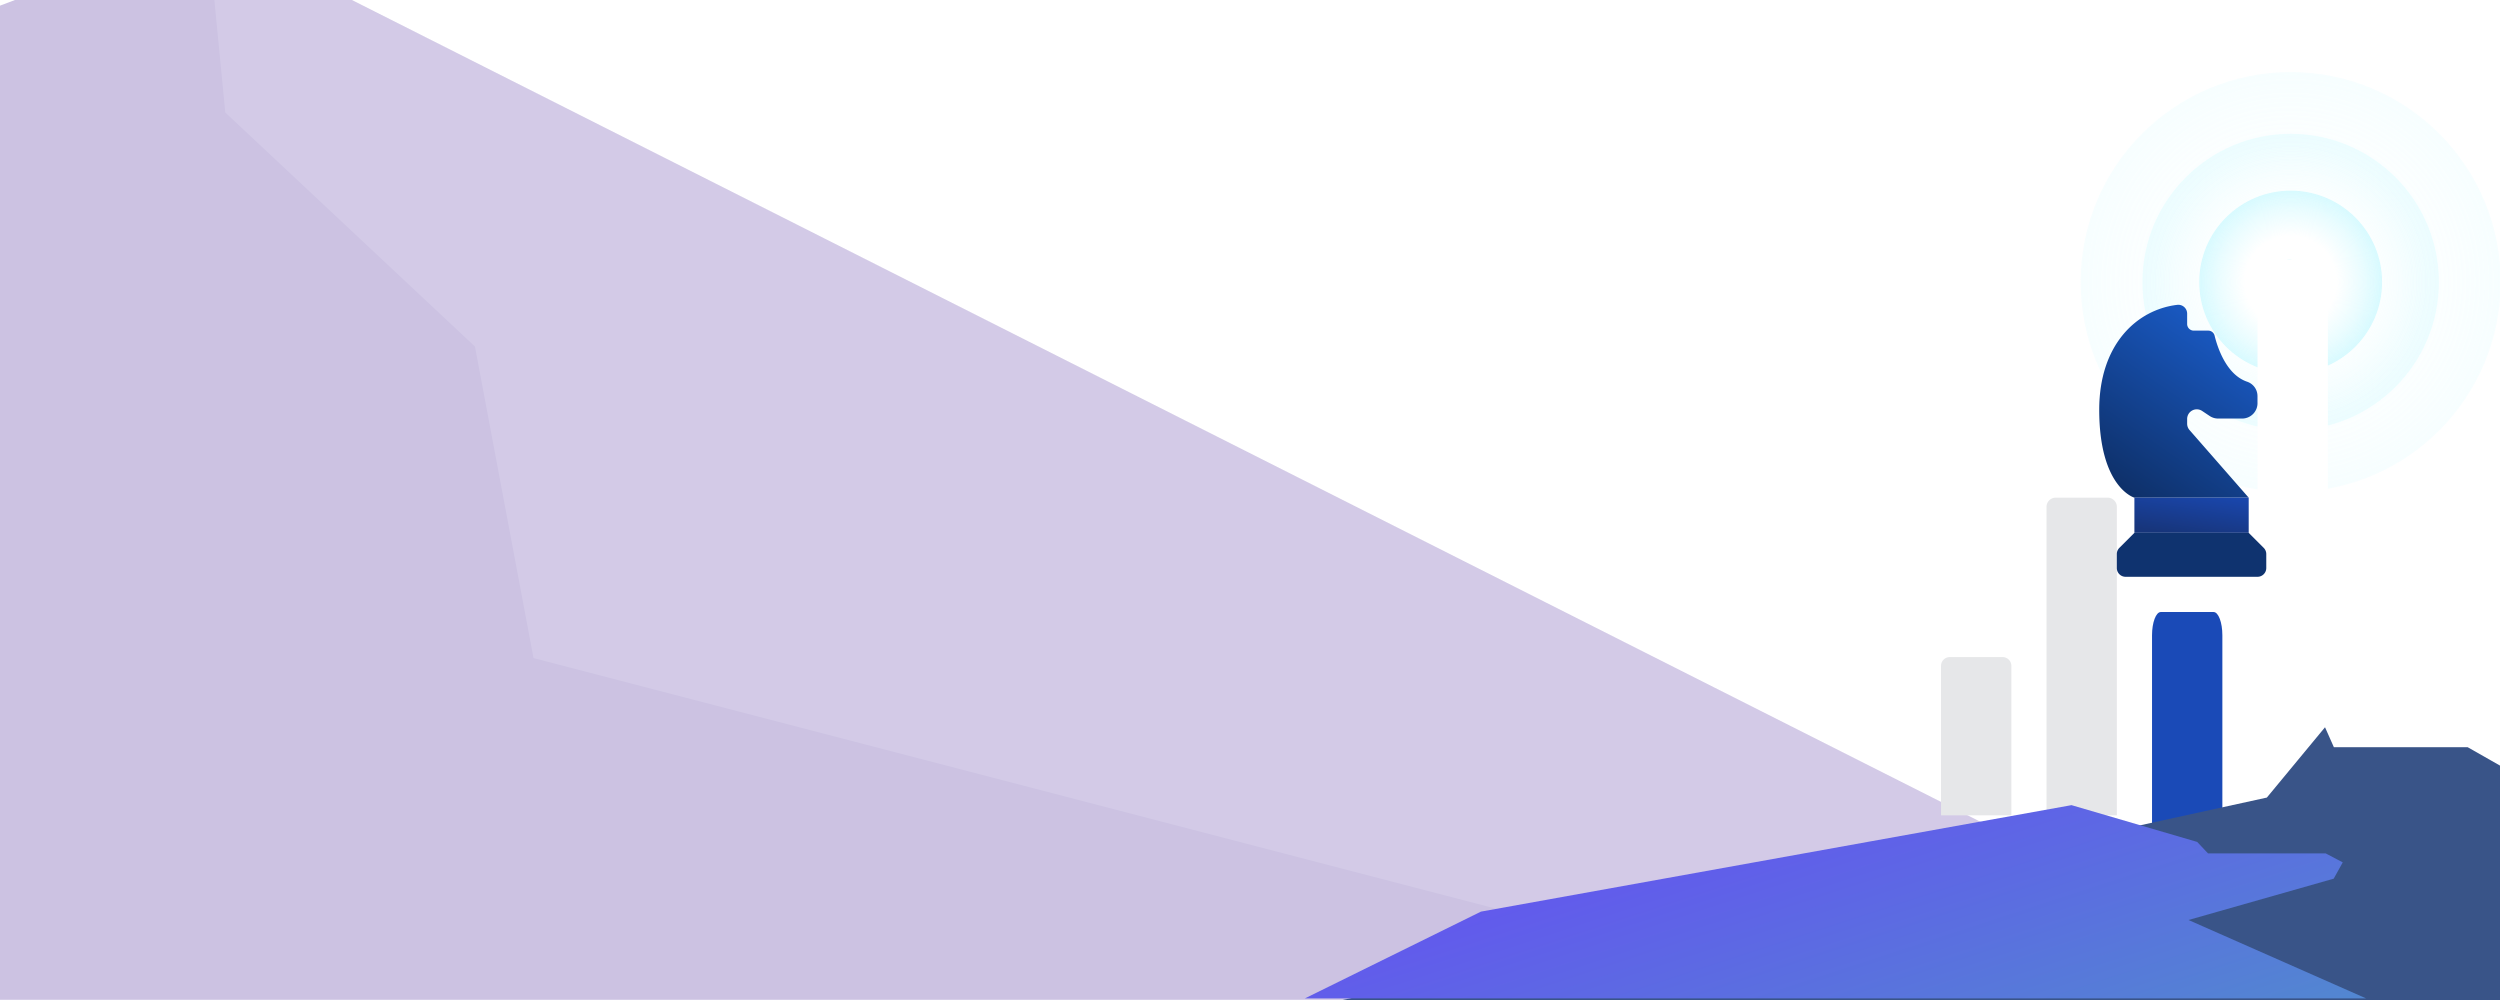 <?xml version="1.0" encoding="utf-8"?>
<svg xmlns="http://www.w3.org/2000/svg" xmlns:xlink="http://www.w3.org/1999/xlink" width="1440" height="576" viewBox="0 0 1440 576">
  <defs>
    <linearGradient id="linear-gradient" x1="1" y1="0.041" x2="0.203" y2="0.834" gradientUnits="objectBoundingBox">
      <stop offset="0" stop-color="#518acf"/>
      <stop offset="1" stop-color="#6454f0"/>
    </linearGradient>
    <linearGradient id="linear-gradient-2" x1="0.924" y1="0.76" x2="0.254" y2="0.237" xlink:href="#linear-gradient"/>
    <clipPath id="clip-path">
      <rect id="Rectangle_2852" data-name="Rectangle 2852" width="1440" height="576" fill="#fff" stroke="#707070" stroke-width="1"/>
    </clipPath>
    <clipPath id="clip-path-2">
      <rect id="Rectangle_1275" data-name="Rectangle 1275" width="1440" height="851.888" fill="url(#linear-gradient)"/>
    </clipPath>
    <clipPath id="clip-path-3">
      <rect id="Rectangle_1274" data-name="Rectangle 1274" width="2553.558" height="1603.595" rx="3.508" fill="none"/>
    </clipPath>
    <clipPath id="clip-path-4">
      <path id="Path_435" data-name="Path 435" d="M3237.469,2323.8C3302.63,2313.028,4790,1747.37,4790,1747.37l1521.37,767.679Z" transform="translate(-3237.469 -1747.37)" fill="none"/>
    </clipPath>
    <radialGradient id="radial-gradient" cx="0.5" cy="0.5" r="0.5" gradientUnits="objectBoundingBox">
      <stop offset="0" stop-color="#a3f4ff" stop-opacity="0"/>
      <stop offset="0.501" stop-color="#a3f4ff" stop-opacity="0"/>
      <stop offset="1" stop-color="#a3f4ff" stop-opacity="0.396"/>
    </radialGradient>
    <filter id="Ellipse_19" x="984.607" y="62.073" width="488.726" height="488.725" filterUnits="userSpaceOnUse">
      <feOffset dy="20" input="SourceAlpha"/>
      <feGaussianBlur stdDeviation="20" result="blur"/>
      <feFlood flood-opacity="0.161"/>
      <feComposite operator="in" in2="blur"/>
      <feComposite in="SourceGraphic"/>
    </filter>
    <linearGradient id="linear-gradient-3" x1="0.5" x2="-0.05" y2="0.967" gradientUnits="objectBoundingBox">
      <stop offset="0" stop-color="#1958c0"/>
      <stop offset="1" stop-color="#0d2c60"/>
    </linearGradient>
    <linearGradient id="linear-gradient-4" x1="0.923" y1="-0.262" x2="0.31" y2="1" gradientUnits="objectBoundingBox">
      <stop offset="0" stop-color="#1a4ab7"/>
      <stop offset="1" stop-color="#17357b"/>
    </linearGradient>
    <clipPath id="clip-path-5">
      <path id="Path_428" data-name="Path 428" d="M841.734,151.257l72.4,21.185,6.215,6.595h93.858L1326.1,262.553H224.445Z" transform="translate(-224.445 -151.257)" fill="url(#linear-gradient-2)"/>
    </clipPath>
  </defs>
  <g id="Mask_Group_21" data-name="Mask Group 21" clip-path="url(#clip-path)">
    <g id="Group_1301" data-name="Group 1301">
      <g id="Mask_Group_3" data-name="Mask Group 3" transform="translate(0 -276)" opacity="0.293" clip-path="url(#clip-path-2)">
        <g id="Group_482" data-name="Group 482" transform="translate(-1368 -160.204)">
          <g id="Group_485" data-name="Group 485">
            <g id="Group_484" data-name="Group 484" clip-path="url(#clip-path-3)">
              <g id="Group_483" data-name="Group 483" transform="translate(-65.161 394.164)">
                <g id="Group_482-2" data-name="Group 482" clip-path="url(#clip-path-4)">
                  <path id="Path_434" data-name="Path 434" d="M3237.469,2323.8C3302.63,2313.028,4790,1747.37,4790,1747.37l1521.37,767.679Z" transform="translate(-3237.469 -1747.37)" fill="#502f9e"/>
                </g>
              </g>
            </g>
          </g>
          <path id="Path_436" data-name="Path 436" d="M5850.871,1747.37l10.388,106.847,143.813,134.815,33.727,179.44,1069.02,278.34,63.745-33.895Z" transform="translate(-4363.498 -1353.206)" fill="#fff" opacity="0.143"/>
        </g>
      </g>
      <g id="Group_985" data-name="Group 985" transform="translate(0 -46)">
        <g id="Group_984" data-name="Group 984" transform="translate(1198.454 87.5)">
          <circle id="Ellipse_16" data-name="Ellipse 16" cx="52.657" cy="52.657" r="52.657" transform="translate(68.311 68.311)" fill="url(#radial-gradient)"/>
          <circle id="Ellipse_15" data-name="Ellipse 15" cx="12.097" cy="12.097" r="12.097" transform="translate(108.16 108.16)" fill="#a3f4ff"/>
          <circle id="Ellipse_17" data-name="Ellipse 17" cx="85.389" cy="85.389" r="85.389" transform="translate(35.579 35.579)" opacity="0.478" fill="url(#radial-gradient)"/>
          <circle id="Ellipse_18" data-name="Ellipse 18" cx="120.968" cy="120.968" r="120.968" transform="translate(0 0)" opacity="0.228" fill="url(#radial-gradient)"/>
        </g>
        <g id="Group_748" data-name="Group 748" transform="translate(1044.607 148.073)">
          <g id="Group_744" data-name="Group 744" transform="translate(0 0)">
            <g transform="matrix(1, 0, 0, 1, -1044.61, -102.07)" filter="url(#Ellipse_19)">
              <circle id="Ellipse_19-2" data-name="Ellipse 19" cx="184.363" cy="184.363" r="184.363" transform="translate(1044.61 102.07)" fill="none"/>
            </g>
            <g id="growth" transform="translate(73.421 47.562)">
              <path id="Path_854" data-name="Path 854" d="M226.931,413.867h30.385c2.8,0,5.064,6,5.064,13.4V547.9H221.866V427.27C221.867,419.867,224.134,413.867,226.931,413.867Z" transform="translate(-100.327 -210.982)" fill="#1a4ab7"/>
              <path id="Path_855" data-name="Path 855" d="M324.267,297.718V418.144H364.78V103.528a5.237,5.237,0,0,0-5.064-5.394H329.332a5.237,5.237,0,0,0-5.064,5.394V130.5" transform="translate(-141.958 -98.134)" fill="#fff"/>
              <g id="Group_747" data-name="Group 747" transform="translate(0 228.844)">
                <path id="Path_857" data-name="Path 857" d="M22.131,345.6H52.516a5.064,5.064,0,0,1,5.064,5.064v86.091H17.067V350.664A5.064,5.064,0,0,1,22.131,345.6Z" transform="translate(-17.067 -345.6)" fill="#e6e7e9"/>
              </g>
              <path id="Path_858" data-name="Path 858" d="M124.531,217.6h30.385a5.321,5.321,0,0,1,5.064,5.544v177.43H119.466V223.144A5.322,5.322,0,0,1,124.531,217.6Z" transform="translate(-58.697 -80.576)" fill="#e6e7e9"/>
              <path id="Path_860" data-name="Path 860" d="M222.635,187.83l34.077,38.945H190.878s-20.256-5.721-20.256-50.641c0-37.672,21.676-57.655,44.972-60.433a5.1,5.1,0,0,1,5.669,5.066v5.977a3.812,3.812,0,0,0,3.812,3.812h8.305a3.783,3.783,0,0,1,3.695,2.885c1.612,6.579,6.673,22.439,18.693,26.526a8.731,8.731,0,0,1,6.007,8.238V171.9a8.857,8.857,0,0,1-8.712,9.3h-13.97a8.71,8.71,0,0,1-4.832-1.463l-4.378-2.919a5.544,5.544,0,0,0-8.619,4.613v2.75A5.541,5.541,0,0,0,222.635,187.83Z" transform="translate(-79.494 -89.751)" fill="url(#linear-gradient-3)"/>
              <rect id="Rectangle_1284" data-name="Rectangle 1284" width="65.834" height="20.256" transform="translate(111.385 137.025)" fill="url(#linear-gradient-4)"/>
              <path id="Path_861" data-name="Path 861" d="M197.817,337.022l-8.645,8.645a5.064,5.064,0,0,0-1.483,3.581v8.03a5.064,5.064,0,0,0,5.064,5.064h75.962a5.064,5.064,0,0,0,5.064-5.064v-8.03a5.065,5.065,0,0,0-1.483-3.581l-8.645-8.645Z" transform="translate(-86.433 -179.742)" fill="#0f336f"/>
            </g>
          </g>
        </g>
      </g>
      <g id="Group_980" data-name="Group 980" transform="translate(575.895 418.898)">
        <path id="Path_426" data-name="Path 426" d="M757.364,255.736l33.5-40.5,5.1,11.5h77.083l256.148,145.7H224.445Z" transform="translate(-27.549 -215.235)" fill="#395488"/>
        <g id="Mask_Group_2" data-name="Mask Group 2" transform="translate(0 44.866)" clip-path="url(#clip-path-5)">
          <path id="Path_427" data-name="Path 427" d="M795.951,75.245,712.314,99.051,892.66,178.657,448.815,198.444l-303.09-25.817L404.263,45.169,679.149,9.723l57.31,22.021L801.166,65.86Z" transform="translate(-27.64 -32.894)" fill="url(#linear-gradient-2)"/>
        </g>
      </g>
    </g>
  </g>
</svg>
